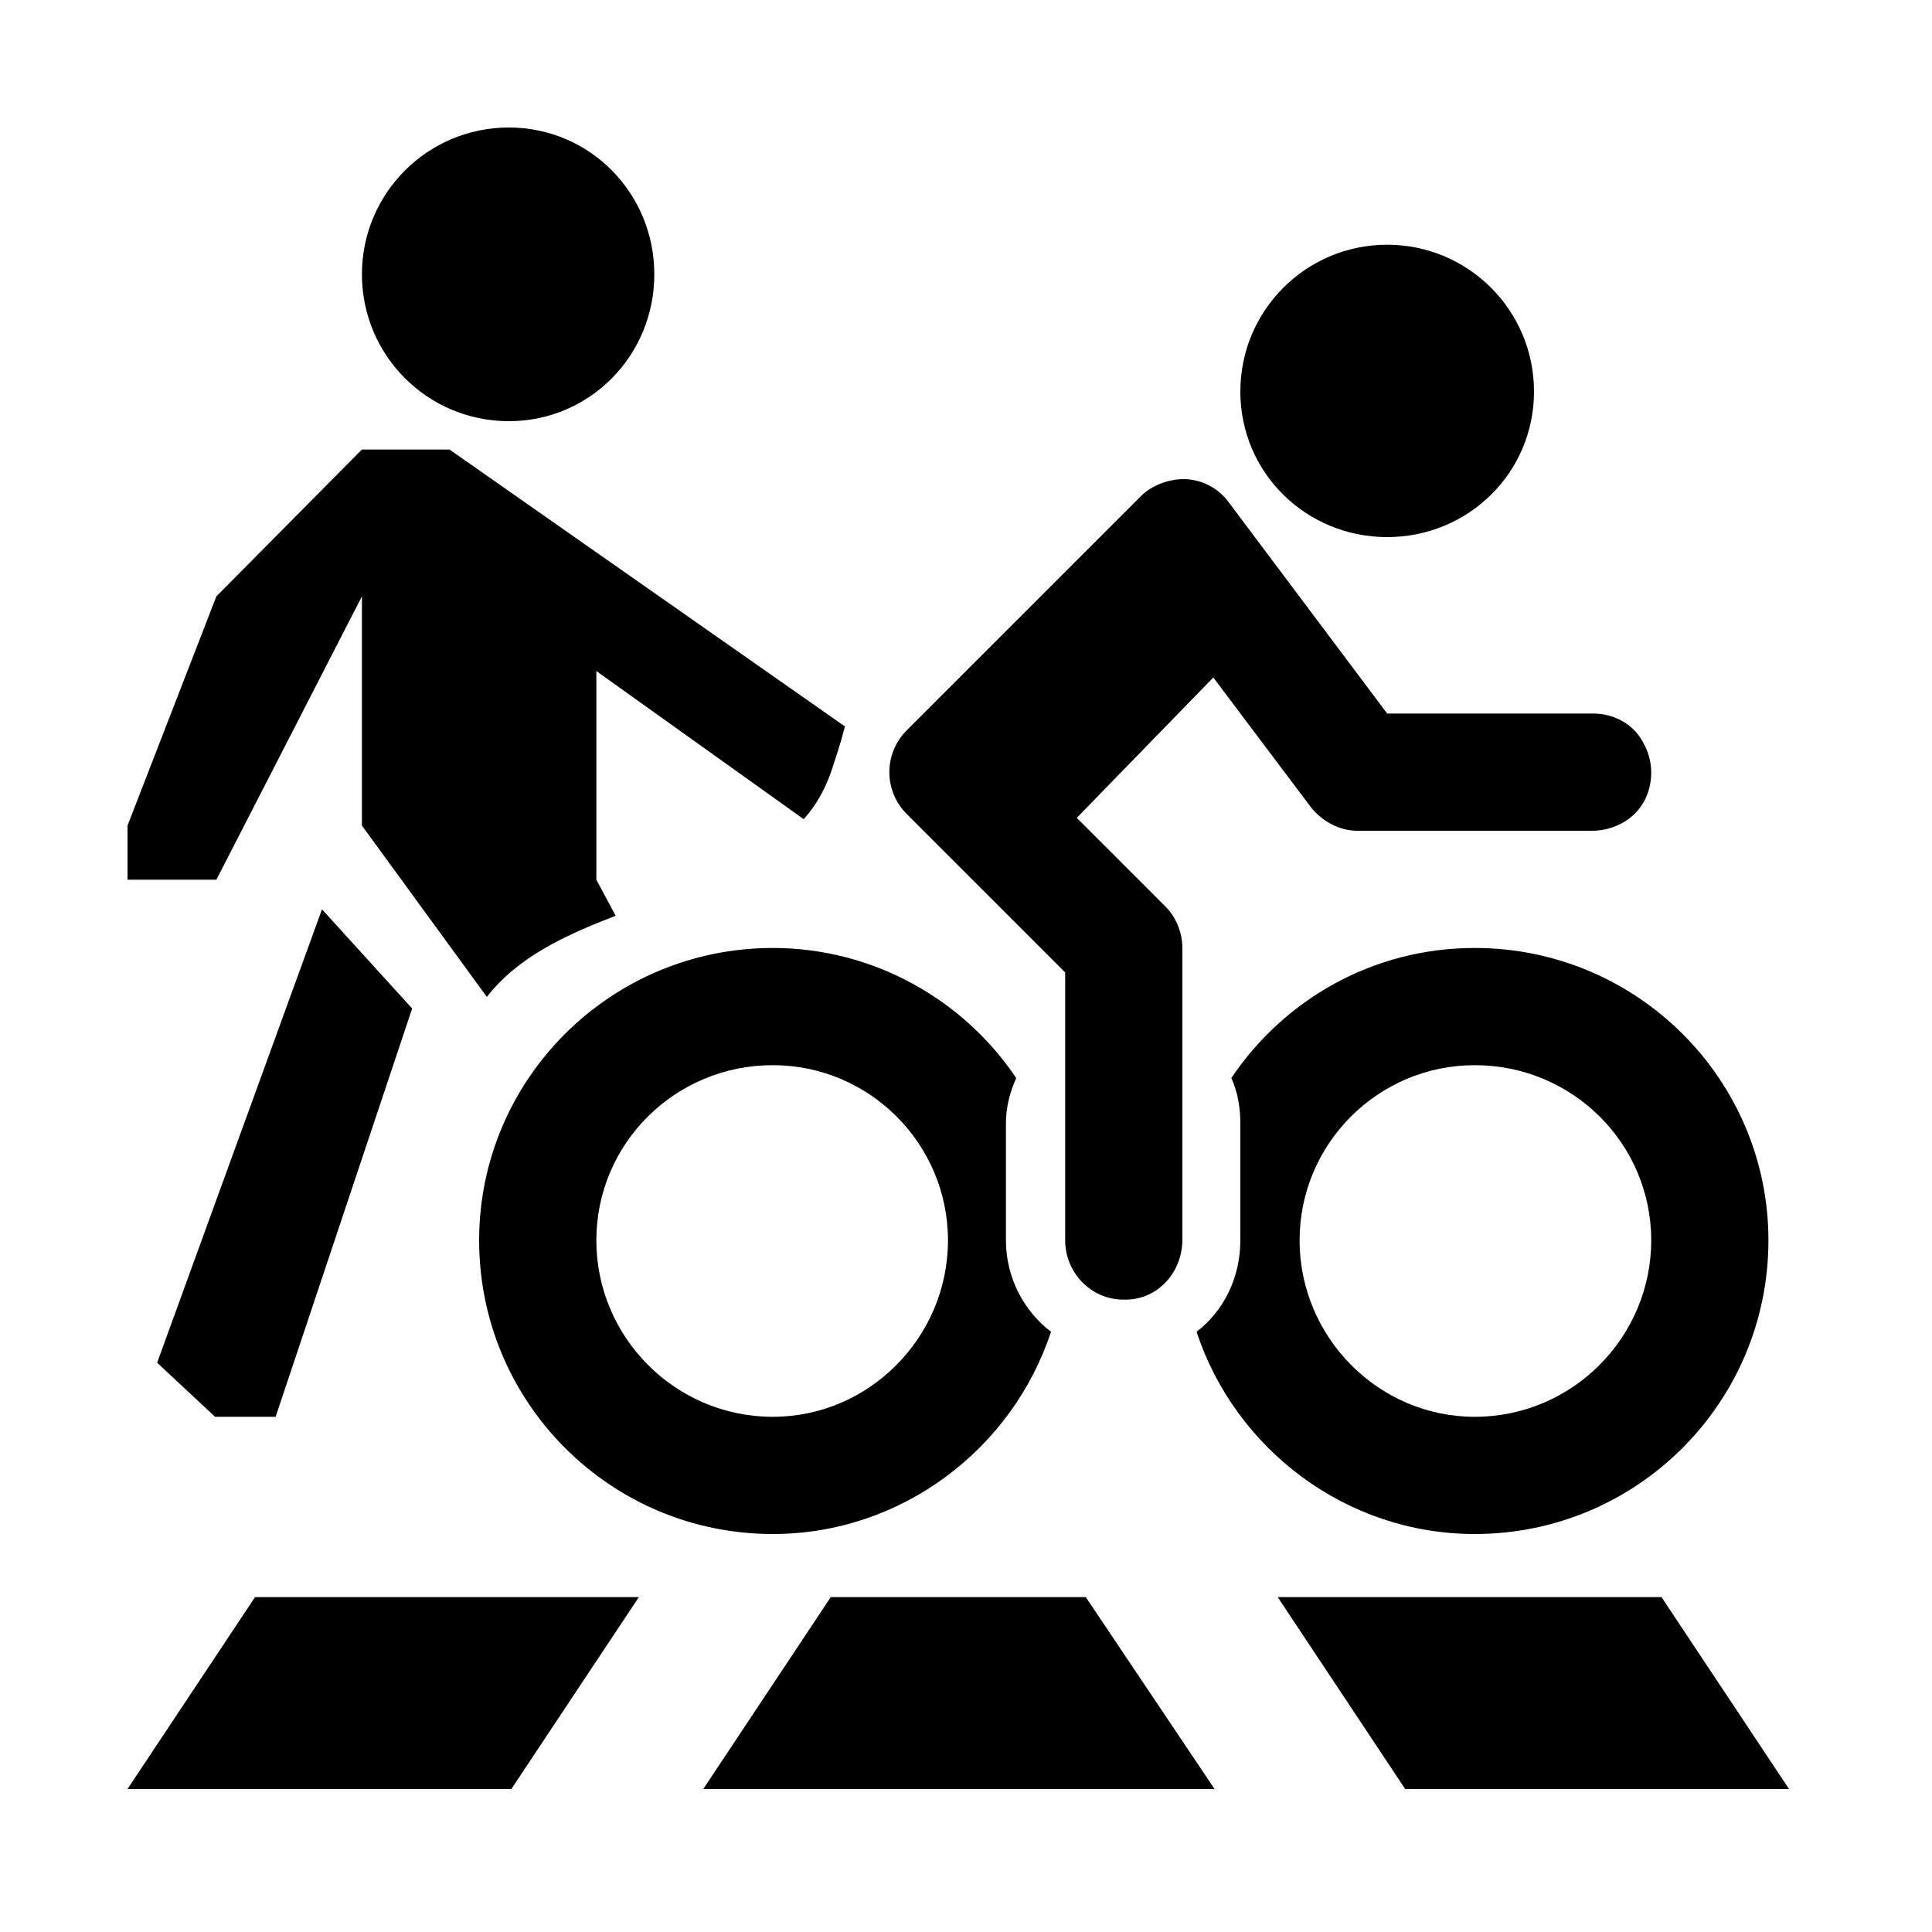 <?xml version="1.0" encoding="UTF-8"?>
<svg width="15" height="15" viewBox="0 0 15 15" xmlns="http://www.w3.org/2000/svg" id="ped_cyclist_crosswalk">
  <path d="M3.95 0.99C3.32 0.99 2.81 1.5 2.81 2.13C2.81 2.76 3.32 3.27 3.95 3.27C4.58 3.27 5.08 2.76 5.08 2.13C5.08 1.5 4.58 0.99 3.95 0.99ZM10.77 1.9C10.14 1.9 9.63 2.41 9.63 3.04C9.63 3.67 10.14 4.17 10.77 4.17C11.4 4.17 11.91 3.67 11.91 3.04C11.91 2.41 11.4 1.9 10.77 1.9ZM2.81 3.49L1.68 4.63L0.99 6.41L0.99 6.83L1.68 6.83L2.81 4.63L2.81 6.41L3.78 7.74C4.02 7.43 4.39 7.26 4.78 7.11L4.63 6.83L4.63 5.21L6.24 6.36C6.33 6.26 6.4 6.14 6.45 6C6.49 5.88 6.53 5.76 6.56 5.64L3.49 3.49L2.81 3.49ZM9.19 3.72C9.07 3.72 8.94 3.77 8.86 3.85L7.04 5.67C6.86 5.85 6.86 6.14 7.04 6.32L8.27 7.55L8.27 9.63C8.27 9.88 8.47 10.09 8.72 10.09C8.97 10.1 9.17 9.9 9.18 9.64L9.18 7.36C9.18 7.24 9.13 7.12 9.05 7.04L8.36 6.35L9.42 5.26L10.18 6.27C10.27 6.38 10.4 6.45 10.54 6.45L12.36 6.45C12.52 6.45 12.68 6.37 12.76 6.23C12.84 6.09 12.84 5.91 12.76 5.77C12.69 5.63 12.54 5.54 12.37 5.54L10.77 5.54L9.54 3.9C9.46 3.79 9.33 3.72 9.19 3.72L9.19 3.72ZM2.5 7.06L1.22 10.58L1.67 11L2.14 11L3.2 7.83L2.5 7.06ZM6 7.36C4.74 7.36 3.72 8.38 3.72 9.63C3.72 10.89 4.74 11.91 6 11.91C7 11.91 7.86 11.25 8.16 10.34C7.95 10.18 7.81 9.92 7.81 9.63L7.81 8.72C7.81 8.6 7.84 8.48 7.89 8.37C7.48 7.76 6.78 7.36 6 7.36L6 7.36ZM11.45 7.36C10.66 7.36 9.97 7.76 9.56 8.37C9.61 8.48 9.63 8.6 9.63 8.72L9.63 9.63C9.63 9.92 9.5 10.18 9.29 10.34C9.59 11.25 10.45 11.91 11.45 11.91C12.71 11.91 13.73 10.89 13.73 9.63C13.73 8.38 12.71 7.36 11.45 7.36L11.45 7.36ZM6 8.27C6.75 8.27 7.36 8.88 7.36 9.63C7.36 10.38 6.75 11 6 11C5.24 11 4.63 10.38 4.63 9.63C4.63 8.88 5.24 8.27 6 8.27ZM11.45 8.27C12.21 8.27 12.82 8.88 12.82 9.63C12.82 10.38 12.21 11 11.45 11C10.7 11 10.09 10.38 10.09 9.63C10.09 8.88 10.7 8.27 11.45 8.27ZM1.98 12.4L0.99 13.89L3.97 13.89L4.96 12.4L1.98 12.4ZM6.45 12.4L5.46 13.89L9.43 13.89L8.43 12.4L6.45 12.4ZM9.92 12.4L10.91 13.89L13.89 13.89L12.9 12.4L9.92 12.4Z"/>
</svg>
